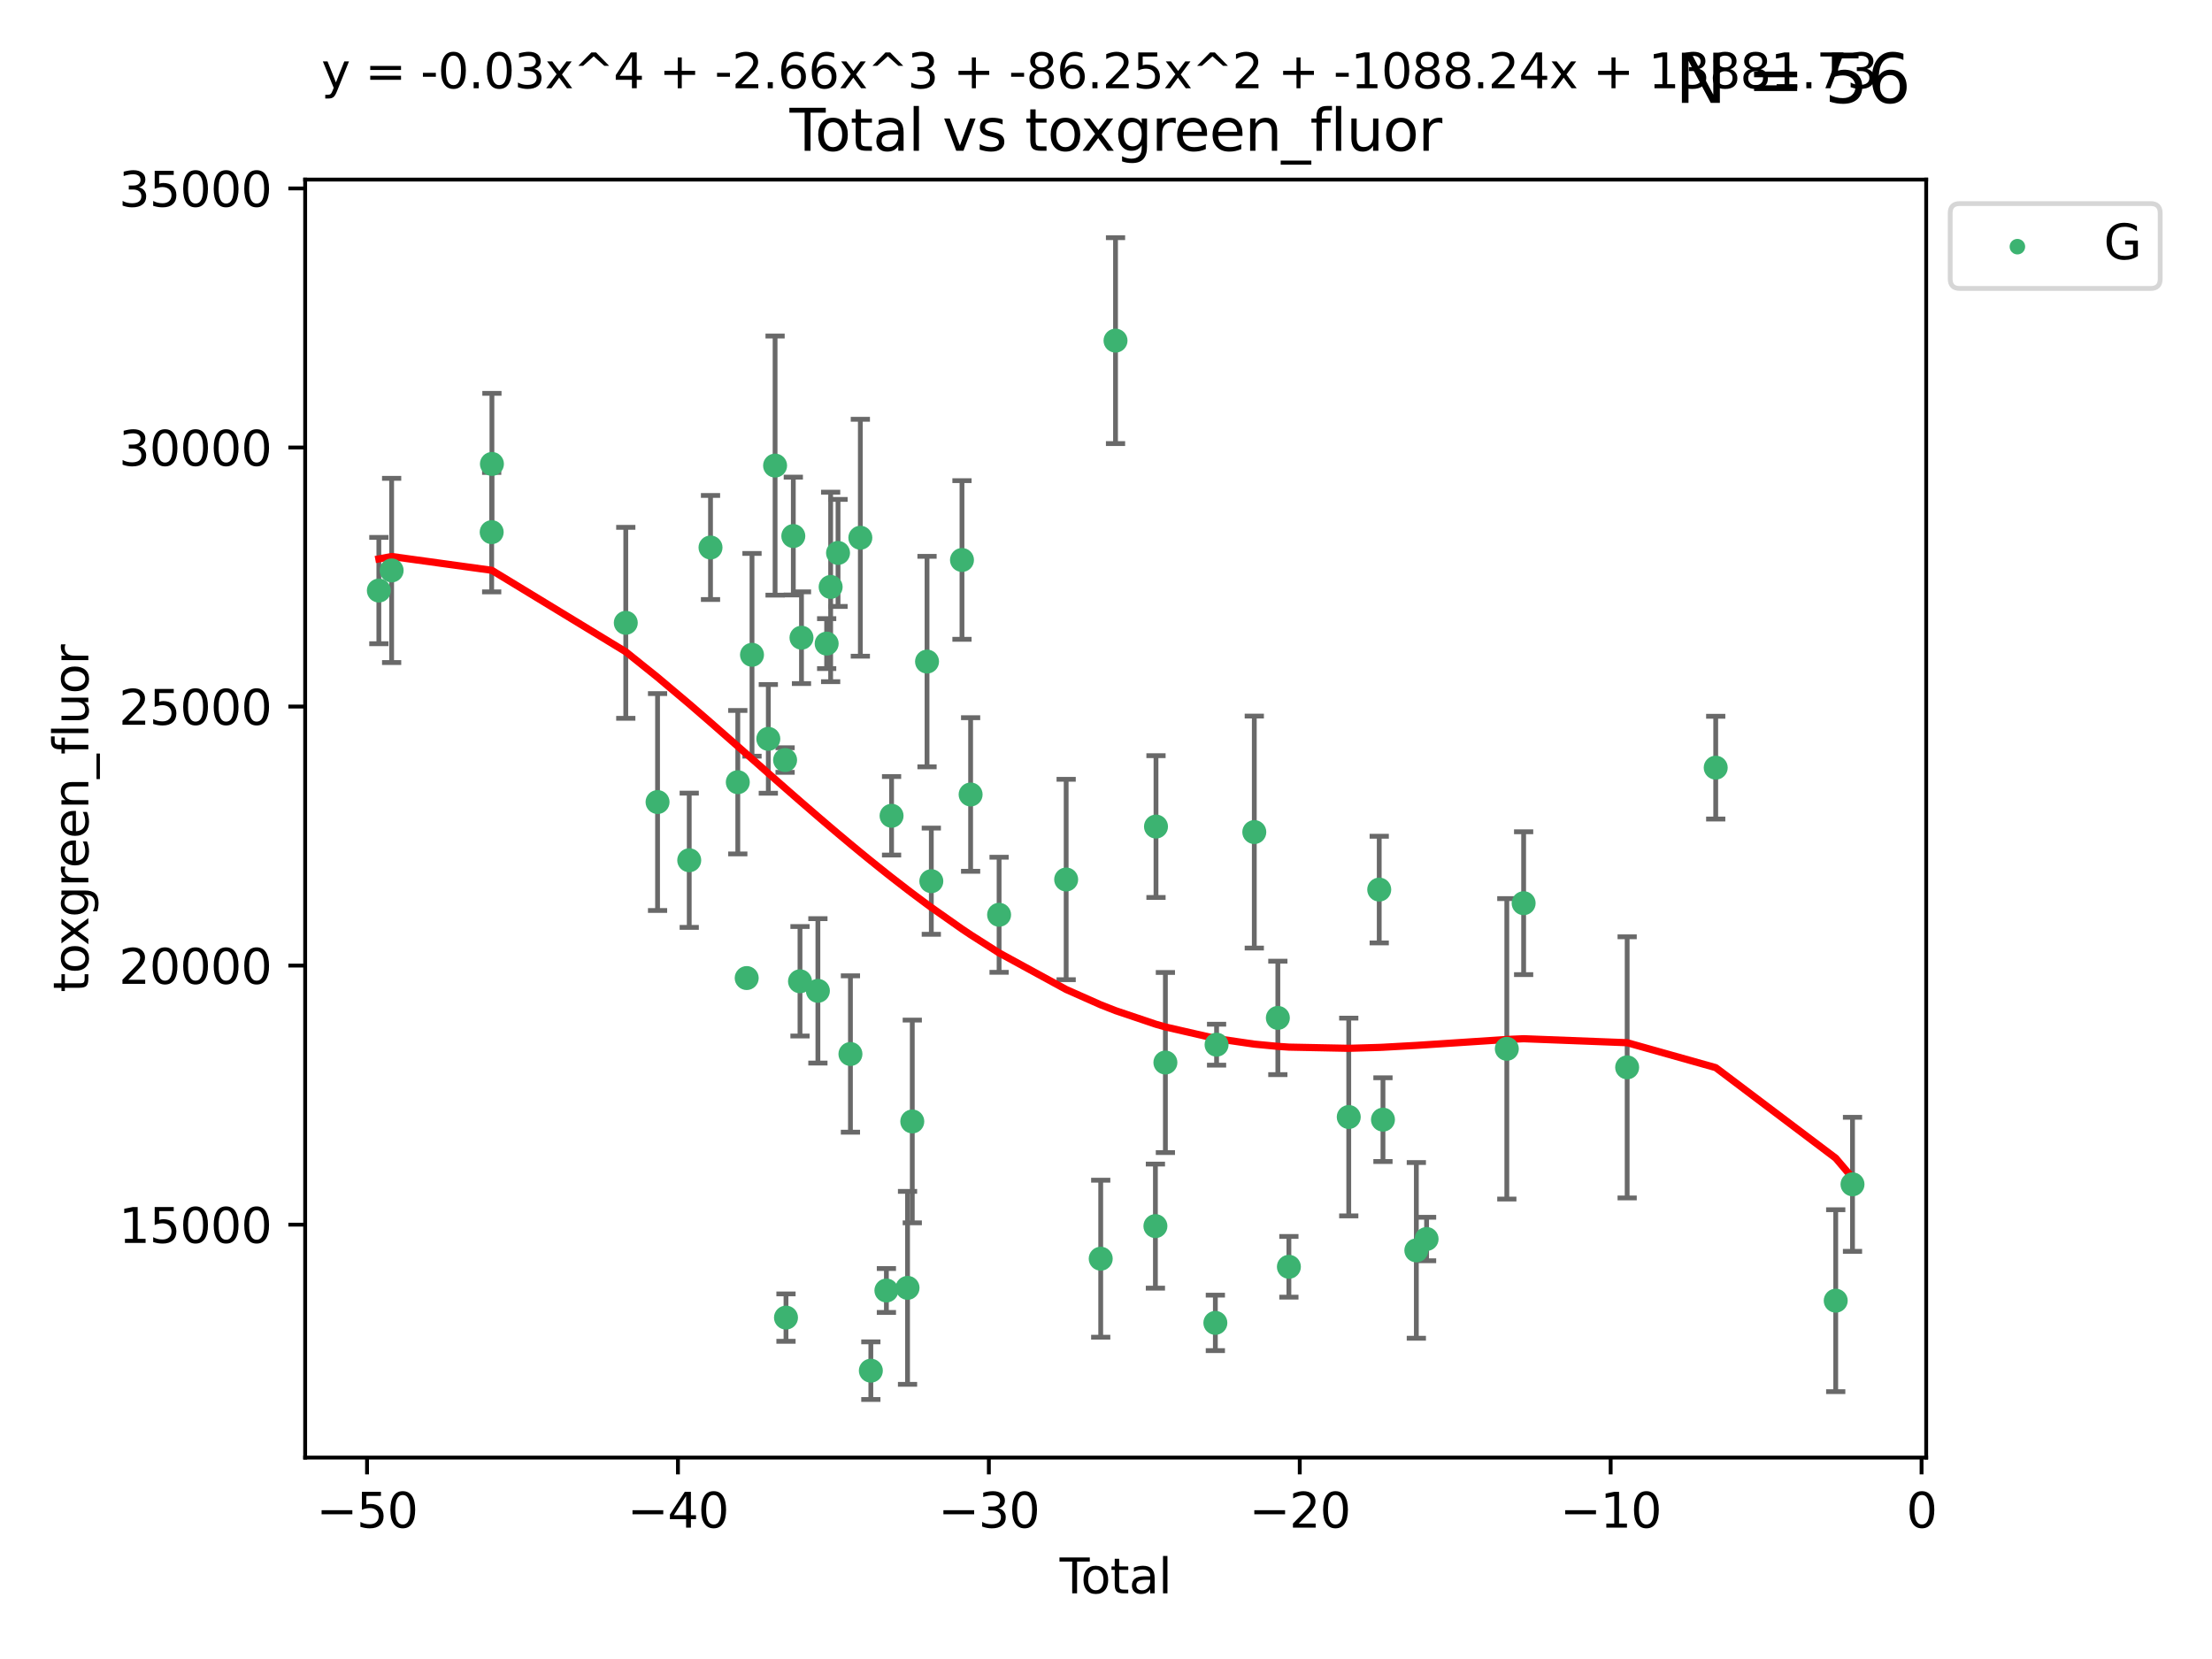 <?xml version="1.0" encoding="utf-8" standalone="no"?>
<!DOCTYPE svg PUBLIC "-//W3C//DTD SVG 1.1//EN"
  "http://www.w3.org/Graphics/SVG/1.1/DTD/svg11.dtd">
<svg xmlns:xlink="http://www.w3.org/1999/xlink" width="460.8pt" height="345.6pt" viewBox="0 0 460.8 345.6" xmlns="http://www.w3.org/2000/svg" version="1.1">
 <defs>
  <style type="text/css">*{stroke-linejoin: round; stroke-linecap: butt}</style>
 </defs>
 <g id="figure_1">
  <g id="patch_1">
   <path d="M 0 345.6 
L 460.8 345.6 
L 460.8 0 
L 0 0 
z
" style="fill: #ffffff"/>
  </g>
  <g id="axes_1">
   <g id="patch_2">
    <path d="M 63.571 303.64 
L 401.26 303.64 
L 401.26 37.411 
L 63.571 37.411 
z
" style="fill: #ffffff"/>
   </g>
   <g id="PathCollection_1">
    <defs>
     <path id="mf9f96df030" d="M 0 1.118 
C 0.297 1.118 0.581 1 0.791 0.791 
C 1 0.581 1.118 0.297 1.118 0 
C 1.118 -0.297 1 -0.581 0.791 -0.791 
C 0.581 -1 0.297 -1.118 0 -1.118 
C -0.297 -1.118 -0.581 -1 -0.791 -0.791 
C -1 -0.581 -1.118 -0.297 -1.118 0 
C -1.118 0.297 -1 0.581 -0.791 0.791 
C -0.581 1 -0.297 1.118 0 1.118 
z
" style="stroke: #3cb371"/>
    </defs>
    <g clip-path="url(#p4f606252d4)">
     <use xlink:href="#mf9f96df030" x="78.921" y="123.023" style="fill: #3cb371; stroke: #3cb371"/>
     <use xlink:href="#mf9f96df030" x="81.585" y="118.831" style="fill: #3cb371; stroke: #3cb371"/>
     <use xlink:href="#mf9f96df030" x="102.426" y="110.856" style="fill: #3cb371; stroke: #3cb371"/>
     <use xlink:href="#mf9f96df030" x="102.476" y="96.646" style="fill: #3cb371; stroke: #3cb371"/>
     <use xlink:href="#mf9f96df030" x="130.362" y="129.744" style="fill: #3cb371; stroke: #3cb371"/>
     <use xlink:href="#mf9f96df030" x="136.981" y="167.08" style="fill: #3cb371; stroke: #3cb371"/>
     <use xlink:href="#mf9f96df030" x="143.58" y="179.208" style="fill: #3cb371; stroke: #3cb371"/>
     <use xlink:href="#mf9f96df030" x="148.013" y="114.055" style="fill: #3cb371; stroke: #3cb371"/>
     <use xlink:href="#mf9f96df030" x="153.697" y="162.945" style="fill: #3cb371; stroke: #3cb371"/>
     <use xlink:href="#mf9f96df030" x="155.551" y="203.747" style="fill: #3cb371; stroke: #3cb371"/>
     <use xlink:href="#mf9f96df030" x="156.656" y="136.406" style="fill: #3cb371; stroke: #3cb371"/>
     <use xlink:href="#mf9f96df030" x="160.055" y="153.921" style="fill: #3cb371; stroke: #3cb371"/>
     <use xlink:href="#mf9f96df030" x="161.465" y="96.991" style="fill: #3cb371; stroke: #3cb371"/>
     <use xlink:href="#mf9f96df030" x="163.55" y="158.331" style="fill: #3cb371; stroke: #3cb371"/>
     <use xlink:href="#mf9f96df030" x="163.736" y="274.48" style="fill: #3cb371; stroke: #3cb371"/>
     <use xlink:href="#mf9f96df030" x="165.261" y="111.668" style="fill: #3cb371; stroke: #3cb371"/>
     <use xlink:href="#mf9f96df030" x="166.655" y="204.42" style="fill: #3cb371; stroke: #3cb371"/>
     <use xlink:href="#mf9f96df030" x="166.964" y="132.847" style="fill: #3cb371; stroke: #3cb371"/>
     <use xlink:href="#mf9f96df030" x="170.383" y="206.413" style="fill: #3cb371; stroke: #3cb371"/>
     <use xlink:href="#mf9f96df030" x="172.208" y="134.076" style="fill: #3cb371; stroke: #3cb371"/>
     <use xlink:href="#mf9f96df030" x="173.039" y="122.267" style="fill: #3cb371; stroke: #3cb371"/>
     <use xlink:href="#mf9f96df030" x="174.578" y="115.186" style="fill: #3cb371; stroke: #3cb371"/>
     <use xlink:href="#mf9f96df030" x="177.162" y="219.568" style="fill: #3cb371; stroke: #3cb371"/>
     <use xlink:href="#mf9f96df030" x="179.225" y="112.022" style="fill: #3cb371; stroke: #3cb371"/>
     <use xlink:href="#mf9f96df030" x="181.412" y="285.537" style="fill: #3cb371; stroke: #3cb371"/>
     <use xlink:href="#mf9f96df030" x="184.653" y="268.835" style="fill: #3cb371; stroke: #3cb371"/>
     <use xlink:href="#mf9f96df030" x="185.73" y="169.942" style="fill: #3cb371; stroke: #3cb371"/>
     <use xlink:href="#mf9f96df030" x="189.057" y="268.285" style="fill: #3cb371; stroke: #3cb371"/>
     <use xlink:href="#mf9f96df030" x="190.045" y="233.62" style="fill: #3cb371; stroke: #3cb371"/>
     <use xlink:href="#mf9f96df030" x="193.118" y="137.818" style="fill: #3cb371; stroke: #3cb371"/>
     <use xlink:href="#mf9f96df030" x="194.01" y="183.568" style="fill: #3cb371; stroke: #3cb371"/>
     <use xlink:href="#mf9f96df030" x="200.398" y="116.655" style="fill: #3cb371; stroke: #3cb371"/>
     <use xlink:href="#mf9f96df030" x="202.198" y="165.506" style="fill: #3cb371; stroke: #3cb371"/>
     <use xlink:href="#mf9f96df030" x="208.13" y="190.563" style="fill: #3cb371; stroke: #3cb371"/>
     <use xlink:href="#mf9f96df030" x="222.101" y="183.214" style="fill: #3cb371; stroke: #3cb371"/>
     <use xlink:href="#mf9f96df030" x="229.3" y="262.21" style="fill: #3cb371; stroke: #3cb371"/>
     <use xlink:href="#mf9f96df030" x="232.384" y="70.96" style="fill: #3cb371; stroke: #3cb371"/>
     <use xlink:href="#mf9f96df030" x="240.693" y="255.42" style="fill: #3cb371; stroke: #3cb371"/>
     <use xlink:href="#mf9f96df030" x="240.814" y="172.188" style="fill: #3cb371; stroke: #3cb371"/>
     <use xlink:href="#mf9f96df030" x="242.772" y="221.343" style="fill: #3cb371; stroke: #3cb371"/>
     <use xlink:href="#mf9f96df030" x="253.181" y="275.581" style="fill: #3cb371; stroke: #3cb371"/>
     <use xlink:href="#mf9f96df030" x="253.434" y="217.627" style="fill: #3cb371; stroke: #3cb371"/>
     <use xlink:href="#mf9f96df030" x="261.293" y="173.334" style="fill: #3cb371; stroke: #3cb371"/>
     <use xlink:href="#mf9f96df030" x="266.199" y="212.048" style="fill: #3cb371; stroke: #3cb371"/>
     <use xlink:href="#mf9f96df030" x="268.5" y="263.898" style="fill: #3cb371; stroke: #3cb371"/>
     <use xlink:href="#mf9f96df030" x="280.97" y="232.694" style="fill: #3cb371; stroke: #3cb371"/>
     <use xlink:href="#mf9f96df030" x="287.318" y="185.317" style="fill: #3cb371; stroke: #3cb371"/>
     <use xlink:href="#mf9f96df030" x="288.097" y="233.243" style="fill: #3cb371; stroke: #3cb371"/>
     <use xlink:href="#mf9f96df030" x="295.049" y="260.478" style="fill: #3cb371; stroke: #3cb371"/>
     <use xlink:href="#mf9f96df030" x="297.183" y="258.107" style="fill: #3cb371; stroke: #3cb371"/>
     <use xlink:href="#mf9f96df030" x="313.898" y="218.49" style="fill: #3cb371; stroke: #3cb371"/>
     <use xlink:href="#mf9f96df030" x="317.401" y="188.151" style="fill: #3cb371; stroke: #3cb371"/>
     <use xlink:href="#mf9f96df030" x="338.967" y="222.351" style="fill: #3cb371; stroke: #3cb371"/>
     <use xlink:href="#mf9f96df030" x="357.415" y="159.916" style="fill: #3cb371; stroke: #3cb371"/>
     <use xlink:href="#mf9f96df030" x="382.415" y="270.956" style="fill: #3cb371; stroke: #3cb371"/>
     <use xlink:href="#mf9f96df030" x="385.911" y="246.715" style="fill: #3cb371; stroke: #3cb371"/>
    </g>
   </g>
   <g id="matplotlib.axis_1">
    <g id="xtick_1">
     <g id="line2d_1">
      <defs>
       <path id="m62c36ea632" d="M 0 0 
L 0 3.5 
" style="stroke: #000000; stroke-width: 0.8"/>
      </defs>
      <g>
       <use xlink:href="#m62c36ea632" x="76.462" y="303.64" style="stroke: #000000; stroke-width: 0.8"/>
      </g>
     </g>
     <g id="text_1">
      <!-- −50 -->
      <g transform="translate(65.909 318.238)scale(0.1 -0.1)">
       <defs>
        <path id="DejaVuSans-2212" d="M 678 2272 
L 4684 2272 
L 4684 1741 
L 678 1741 
L 678 2272 
z
" transform="scale(0.016)"/>
        <path id="DejaVuSans-35" d="M 691 4666 
L 3169 4666 
L 3169 4134 
L 1269 4134 
L 1269 2991 
Q 1406 3038 1543 3061 
Q 1681 3084 1819 3084 
Q 2600 3084 3056 2656 
Q 3513 2228 3513 1497 
Q 3513 744 3044 326 
Q 2575 -91 1722 -91 
Q 1428 -91 1123 -41 
Q 819 9 494 109 
L 494 744 
Q 775 591 1075 516 
Q 1375 441 1709 441 
Q 2250 441 2565 725 
Q 2881 1009 2881 1497 
Q 2881 1984 2565 2268 
Q 2250 2553 1709 2553 
Q 1456 2553 1204 2497 
Q 953 2441 691 2322 
L 691 4666 
z
" transform="scale(0.016)"/>
        <path id="DejaVuSans-30" d="M 2034 4250 
Q 1547 4250 1301 3770 
Q 1056 3291 1056 2328 
Q 1056 1369 1301 889 
Q 1547 409 2034 409 
Q 2525 409 2770 889 
Q 3016 1369 3016 2328 
Q 3016 3291 2770 3770 
Q 2525 4250 2034 4250 
z
M 2034 4750 
Q 2819 4750 3233 4129 
Q 3647 3509 3647 2328 
Q 3647 1150 3233 529 
Q 2819 -91 2034 -91 
Q 1250 -91 836 529 
Q 422 1150 422 2328 
Q 422 3509 836 4129 
Q 1250 4750 2034 4750 
z
" transform="scale(0.016)"/>
       </defs>
       <use xlink:href="#DejaVuSans-2212"/>
       <use xlink:href="#DejaVuSans-35" x="83.789"/>
       <use xlink:href="#DejaVuSans-30" x="147.412"/>
      </g>
     </g>
    </g>
    <g id="xtick_2">
     <g id="line2d_2">
      <g>
       <use xlink:href="#m62c36ea632" x="141.229" y="303.64" style="stroke: #000000; stroke-width: 0.8"/>
      </g>
     </g>
     <g id="text_2">
      <!-- −40 -->
      <g transform="translate(130.676 318.238)scale(0.1 -0.1)">
       <defs>
        <path id="DejaVuSans-34" d="M 2419 4116 
L 825 1625 
L 2419 1625 
L 2419 4116 
z
M 2253 4666 
L 3047 4666 
L 3047 1625 
L 3713 1625 
L 3713 1100 
L 3047 1100 
L 3047 0 
L 2419 0 
L 2419 1100 
L 313 1100 
L 313 1709 
L 2253 4666 
z
" transform="scale(0.016)"/>
       </defs>
       <use xlink:href="#DejaVuSans-2212"/>
       <use xlink:href="#DejaVuSans-34" x="83.789"/>
       <use xlink:href="#DejaVuSans-30" x="147.412"/>
      </g>
     </g>
    </g>
    <g id="xtick_3">
     <g id="line2d_3">
      <g>
       <use xlink:href="#m62c36ea632" x="205.996" y="303.64" style="stroke: #000000; stroke-width: 0.8"/>
      </g>
     </g>
     <g id="text_3">
      <!-- −30 -->
      <g transform="translate(195.444 318.238)scale(0.1 -0.1)">
       <defs>
        <path id="DejaVuSans-33" d="M 2597 2516 
Q 3050 2419 3304 2112 
Q 3559 1806 3559 1356 
Q 3559 666 3084 287 
Q 2609 -91 1734 -91 
Q 1441 -91 1130 -33 
Q 819 25 488 141 
L 488 750 
Q 750 597 1062 519 
Q 1375 441 1716 441 
Q 2309 441 2620 675 
Q 2931 909 2931 1356 
Q 2931 1769 2642 2001 
Q 2353 2234 1838 2234 
L 1294 2234 
L 1294 2753 
L 1863 2753 
Q 2328 2753 2575 2939 
Q 2822 3125 2822 3475 
Q 2822 3834 2567 4026 
Q 2313 4219 1838 4219 
Q 1578 4219 1281 4162 
Q 984 4106 628 3988 
L 628 4550 
Q 988 4650 1302 4700 
Q 1616 4750 1894 4750 
Q 2613 4750 3031 4423 
Q 3450 4097 3450 3541 
Q 3450 3153 3228 2886 
Q 3006 2619 2597 2516 
z
" transform="scale(0.016)"/>
       </defs>
       <use xlink:href="#DejaVuSans-2212"/>
       <use xlink:href="#DejaVuSans-33" x="83.789"/>
       <use xlink:href="#DejaVuSans-30" x="147.412"/>
      </g>
     </g>
    </g>
    <g id="xtick_4">
     <g id="line2d_4">
      <g>
       <use xlink:href="#m62c36ea632" x="270.763" y="303.64" style="stroke: #000000; stroke-width: 0.8"/>
      </g>
     </g>
     <g id="text_4">
      <!-- −20 -->
      <g transform="translate(260.211 318.238)scale(0.1 -0.1)">
       <defs>
        <path id="DejaVuSans-32" d="M 1228 531 
L 3431 531 
L 3431 0 
L 469 0 
L 469 531 
Q 828 903 1448 1529 
Q 2069 2156 2228 2338 
Q 2531 2678 2651 2914 
Q 2772 3150 2772 3378 
Q 2772 3750 2511 3984 
Q 2250 4219 1831 4219 
Q 1534 4219 1204 4116 
Q 875 4013 500 3803 
L 500 4441 
Q 881 4594 1212 4672 
Q 1544 4750 1819 4750 
Q 2544 4750 2975 4387 
Q 3406 4025 3406 3419 
Q 3406 3131 3298 2873 
Q 3191 2616 2906 2266 
Q 2828 2175 2409 1742 
Q 1991 1309 1228 531 
z
" transform="scale(0.016)"/>
       </defs>
       <use xlink:href="#DejaVuSans-2212"/>
       <use xlink:href="#DejaVuSans-32" x="83.789"/>
       <use xlink:href="#DejaVuSans-30" x="147.412"/>
      </g>
     </g>
    </g>
    <g id="xtick_5">
     <g id="line2d_5">
      <g>
       <use xlink:href="#m62c36ea632" x="335.531" y="303.64" style="stroke: #000000; stroke-width: 0.8"/>
      </g>
     </g>
     <g id="text_5">
      <!-- −10 -->
      <g transform="translate(324.978 318.238)scale(0.1 -0.1)">
       <defs>
        <path id="DejaVuSans-31" d="M 794 531 
L 1825 531 
L 1825 4091 
L 703 3866 
L 703 4441 
L 1819 4666 
L 2450 4666 
L 2450 531 
L 3481 531 
L 3481 0 
L 794 0 
L 794 531 
z
" transform="scale(0.016)"/>
       </defs>
       <use xlink:href="#DejaVuSans-2212"/>
       <use xlink:href="#DejaVuSans-31" x="83.789"/>
       <use xlink:href="#DejaVuSans-30" x="147.412"/>
      </g>
     </g>
    </g>
    <g id="xtick_6">
     <g id="line2d_6">
      <g>
       <use xlink:href="#m62c36ea632" x="400.298" y="303.64" style="stroke: #000000; stroke-width: 0.8"/>
      </g>
     </g>
     <g id="text_6">
      <!-- 0 -->
      <g transform="translate(397.117 318.238)scale(0.1 -0.1)">
       <use xlink:href="#DejaVuSans-30"/>
      </g>
     </g>
    </g>
    <g id="text_7">
     <!-- Total -->
     <g transform="translate(220.739 331.917)scale(0.1 -0.1)">
      <defs>
       <path id="DejaVuSans-54" d="M -19 4666 
L 3928 4666 
L 3928 4134 
L 2272 4134 
L 2272 0 
L 1638 0 
L 1638 4134 
L -19 4134 
L -19 4666 
z
" transform="scale(0.016)"/>
       <path id="DejaVuSans-6f" d="M 1959 3097 
Q 1497 3097 1228 2736 
Q 959 2375 959 1747 
Q 959 1119 1226 758 
Q 1494 397 1959 397 
Q 2419 397 2687 759 
Q 2956 1122 2956 1747 
Q 2956 2369 2687 2733 
Q 2419 3097 1959 3097 
z
M 1959 3584 
Q 2709 3584 3137 3096 
Q 3566 2609 3566 1747 
Q 3566 888 3137 398 
Q 2709 -91 1959 -91 
Q 1206 -91 779 398 
Q 353 888 353 1747 
Q 353 2609 779 3096 
Q 1206 3584 1959 3584 
z
" transform="scale(0.016)"/>
       <path id="DejaVuSans-74" d="M 1172 4494 
L 1172 3500 
L 2356 3500 
L 2356 3053 
L 1172 3053 
L 1172 1153 
Q 1172 725 1289 603 
Q 1406 481 1766 481 
L 2356 481 
L 2356 0 
L 1766 0 
Q 1100 0 847 248 
Q 594 497 594 1153 
L 594 3053 
L 172 3053 
L 172 3500 
L 594 3500 
L 594 4494 
L 1172 4494 
z
" transform="scale(0.016)"/>
       <path id="DejaVuSans-61" d="M 2194 1759 
Q 1497 1759 1228 1600 
Q 959 1441 959 1056 
Q 959 750 1161 570 
Q 1363 391 1709 391 
Q 2188 391 2477 730 
Q 2766 1069 2766 1631 
L 2766 1759 
L 2194 1759 
z
M 3341 1997 
L 3341 0 
L 2766 0 
L 2766 531 
Q 2569 213 2275 61 
Q 1981 -91 1556 -91 
Q 1019 -91 701 211 
Q 384 513 384 1019 
Q 384 1609 779 1909 
Q 1175 2209 1959 2209 
L 2766 2209 
L 2766 2266 
Q 2766 2663 2505 2880 
Q 2244 3097 1772 3097 
Q 1472 3097 1187 3025 
Q 903 2953 641 2809 
L 641 3341 
Q 956 3463 1253 3523 
Q 1550 3584 1831 3584 
Q 2591 3584 2966 3190 
Q 3341 2797 3341 1997 
z
" transform="scale(0.016)"/>
       <path id="DejaVuSans-6c" d="M 603 4863 
L 1178 4863 
L 1178 0 
L 603 0 
L 603 4863 
z
" transform="scale(0.016)"/>
      </defs>
      <use xlink:href="#DejaVuSans-54"/>
      <use xlink:href="#DejaVuSans-6f" x="44.084"/>
      <use xlink:href="#DejaVuSans-74" x="105.266"/>
      <use xlink:href="#DejaVuSans-61" x="144.475"/>
      <use xlink:href="#DejaVuSans-6c" x="205.754"/>
     </g>
    </g>
   </g>
   <g id="matplotlib.axis_2">
    <g id="ytick_1">
     <g id="line2d_7">
      <defs>
       <path id="m8c1ad461fb" d="M 0 0 
L -3.5 0 
" style="stroke: #000000; stroke-width: 0.8"/>
      </defs>
      <g>
       <use xlink:href="#m8c1ad461fb" x="63.571" y="255.117" style="stroke: #000000; stroke-width: 0.8"/>
      </g>
     </g>
     <g id="text_8">
      <!-- 15000 -->
      <g transform="translate(24.759 258.916)scale(0.1 -0.1)">
       <use xlink:href="#DejaVuSans-31"/>
       <use xlink:href="#DejaVuSans-35" x="63.623"/>
       <use xlink:href="#DejaVuSans-30" x="127.246"/>
       <use xlink:href="#DejaVuSans-30" x="190.869"/>
       <use xlink:href="#DejaVuSans-30" x="254.492"/>
      </g>
     </g>
    </g>
    <g id="ytick_2">
     <g id="line2d_8">
      <g>
       <use xlink:href="#m8c1ad461fb" x="63.571" y="201.151" style="stroke: #000000; stroke-width: 0.8"/>
      </g>
     </g>
     <g id="text_9">
      <!-- 20000 -->
      <g transform="translate(24.759 204.95)scale(0.1 -0.1)">
       <use xlink:href="#DejaVuSans-32"/>
       <use xlink:href="#DejaVuSans-30" x="63.623"/>
       <use xlink:href="#DejaVuSans-30" x="127.246"/>
       <use xlink:href="#DejaVuSans-30" x="190.869"/>
       <use xlink:href="#DejaVuSans-30" x="254.492"/>
      </g>
     </g>
    </g>
    <g id="ytick_3">
     <g id="line2d_9">
      <g>
       <use xlink:href="#m8c1ad461fb" x="63.571" y="147.185" style="stroke: #000000; stroke-width: 0.8"/>
      </g>
     </g>
     <g id="text_10">
      <!-- 25000 -->
      <g transform="translate(24.759 150.984)scale(0.1 -0.1)">
       <use xlink:href="#DejaVuSans-32"/>
       <use xlink:href="#DejaVuSans-35" x="63.623"/>
       <use xlink:href="#DejaVuSans-30" x="127.246"/>
       <use xlink:href="#DejaVuSans-30" x="190.869"/>
       <use xlink:href="#DejaVuSans-30" x="254.492"/>
      </g>
     </g>
    </g>
    <g id="ytick_4">
     <g id="line2d_10">
      <g>
       <use xlink:href="#m8c1ad461fb" x="63.571" y="93.219" style="stroke: #000000; stroke-width: 0.8"/>
      </g>
     </g>
     <g id="text_11">
      <!-- 30000 -->
      <g transform="translate(24.759 97.018)scale(0.1 -0.1)">
       <use xlink:href="#DejaVuSans-33"/>
       <use xlink:href="#DejaVuSans-30" x="63.623"/>
       <use xlink:href="#DejaVuSans-30" x="127.246"/>
       <use xlink:href="#DejaVuSans-30" x="190.869"/>
       <use xlink:href="#DejaVuSans-30" x="254.492"/>
      </g>
     </g>
    </g>
    <g id="ytick_5">
     <g id="line2d_11">
      <g>
       <use xlink:href="#m8c1ad461fb" x="63.571" y="39.253" style="stroke: #000000; stroke-width: 0.8"/>
      </g>
     </g>
     <g id="text_12">
      <!-- 35000 -->
      <g transform="translate(24.759 43.052)scale(0.1 -0.1)">
       <use xlink:href="#DejaVuSans-33"/>
       <use xlink:href="#DejaVuSans-35" x="63.623"/>
       <use xlink:href="#DejaVuSans-30" x="127.246"/>
       <use xlink:href="#DejaVuSans-30" x="190.869"/>
       <use xlink:href="#DejaVuSans-30" x="254.492"/>
      </g>
     </g>
    </g>
    <g id="text_13">
     <!-- toxgreen_fluor -->
     <g transform="translate(18.401 206.72)rotate(-90)scale(0.1 -0.1)">
      <defs>
       <path id="DejaVuSans-78" d="M 3513 3500 
L 2247 1797 
L 3578 0 
L 2900 0 
L 1881 1375 
L 863 0 
L 184 0 
L 1544 1831 
L 300 3500 
L 978 3500 
L 1906 2253 
L 2834 3500 
L 3513 3500 
z
" transform="scale(0.016)"/>
       <path id="DejaVuSans-67" d="M 2906 1791 
Q 2906 2416 2648 2759 
Q 2391 3103 1925 3103 
Q 1463 3103 1205 2759 
Q 947 2416 947 1791 
Q 947 1169 1205 825 
Q 1463 481 1925 481 
Q 2391 481 2648 825 
Q 2906 1169 2906 1791 
z
M 3481 434 
Q 3481 -459 3084 -895 
Q 2688 -1331 1869 -1331 
Q 1566 -1331 1297 -1286 
Q 1028 -1241 775 -1147 
L 775 -588 
Q 1028 -725 1275 -790 
Q 1522 -856 1778 -856 
Q 2344 -856 2625 -561 
Q 2906 -266 2906 331 
L 2906 616 
Q 2728 306 2450 153 
Q 2172 0 1784 0 
Q 1141 0 747 490 
Q 353 981 353 1791 
Q 353 2603 747 3093 
Q 1141 3584 1784 3584 
Q 2172 3584 2450 3431 
Q 2728 3278 2906 2969 
L 2906 3500 
L 3481 3500 
L 3481 434 
z
" transform="scale(0.016)"/>
       <path id="DejaVuSans-72" d="M 2631 2963 
Q 2534 3019 2420 3045 
Q 2306 3072 2169 3072 
Q 1681 3072 1420 2755 
Q 1159 2438 1159 1844 
L 1159 0 
L 581 0 
L 581 3500 
L 1159 3500 
L 1159 2956 
Q 1341 3275 1631 3429 
Q 1922 3584 2338 3584 
Q 2397 3584 2469 3576 
Q 2541 3569 2628 3553 
L 2631 2963 
z
" transform="scale(0.016)"/>
       <path id="DejaVuSans-65" d="M 3597 1894 
L 3597 1613 
L 953 1613 
Q 991 1019 1311 708 
Q 1631 397 2203 397 
Q 2534 397 2845 478 
Q 3156 559 3463 722 
L 3463 178 
Q 3153 47 2828 -22 
Q 2503 -91 2169 -91 
Q 1331 -91 842 396 
Q 353 884 353 1716 
Q 353 2575 817 3079 
Q 1281 3584 2069 3584 
Q 2775 3584 3186 3129 
Q 3597 2675 3597 1894 
z
M 3022 2063 
Q 3016 2534 2758 2815 
Q 2500 3097 2075 3097 
Q 1594 3097 1305 2825 
Q 1016 2553 972 2059 
L 3022 2063 
z
" transform="scale(0.016)"/>
       <path id="DejaVuSans-6e" d="M 3513 2113 
L 3513 0 
L 2938 0 
L 2938 2094 
Q 2938 2591 2744 2837 
Q 2550 3084 2163 3084 
Q 1697 3084 1428 2787 
Q 1159 2491 1159 1978 
L 1159 0 
L 581 0 
L 581 3500 
L 1159 3500 
L 1159 2956 
Q 1366 3272 1645 3428 
Q 1925 3584 2291 3584 
Q 2894 3584 3203 3211 
Q 3513 2838 3513 2113 
z
" transform="scale(0.016)"/>
       <path id="DejaVuSans-5f" d="M 3263 -1063 
L 3263 -1509 
L -63 -1509 
L -63 -1063 
L 3263 -1063 
z
" transform="scale(0.016)"/>
       <path id="DejaVuSans-66" d="M 2375 4863 
L 2375 4384 
L 1825 4384 
Q 1516 4384 1395 4259 
Q 1275 4134 1275 3809 
L 1275 3500 
L 2222 3500 
L 2222 3053 
L 1275 3053 
L 1275 0 
L 697 0 
L 697 3053 
L 147 3053 
L 147 3500 
L 697 3500 
L 697 3744 
Q 697 4328 969 4595 
Q 1241 4863 1831 4863 
L 2375 4863 
z
" transform="scale(0.016)"/>
       <path id="DejaVuSans-75" d="M 544 1381 
L 544 3500 
L 1119 3500 
L 1119 1403 
Q 1119 906 1312 657 
Q 1506 409 1894 409 
Q 2359 409 2629 706 
Q 2900 1003 2900 1516 
L 2900 3500 
L 3475 3500 
L 3475 0 
L 2900 0 
L 2900 538 
Q 2691 219 2414 64 
Q 2138 -91 1772 -91 
Q 1169 -91 856 284 
Q 544 659 544 1381 
z
M 1991 3584 
L 1991 3584 
z
" transform="scale(0.016)"/>
      </defs>
      <use xlink:href="#DejaVuSans-74"/>
      <use xlink:href="#DejaVuSans-6f" x="39.209"/>
      <use xlink:href="#DejaVuSans-78" x="97.266"/>
      <use xlink:href="#DejaVuSans-67" x="156.445"/>
      <use xlink:href="#DejaVuSans-72" x="219.922"/>
      <use xlink:href="#DejaVuSans-65" x="258.785"/>
      <use xlink:href="#DejaVuSans-65" x="320.309"/>
      <use xlink:href="#DejaVuSans-6e" x="381.832"/>
      <use xlink:href="#DejaVuSans-5f" x="445.211"/>
      <use xlink:href="#DejaVuSans-66" x="495.211"/>
      <use xlink:href="#DejaVuSans-6c" x="530.416"/>
      <use xlink:href="#DejaVuSans-75" x="558.199"/>
      <use xlink:href="#DejaVuSans-6f" x="621.578"/>
      <use xlink:href="#DejaVuSans-72" x="682.76"/>
     </g>
    </g>
   </g>
   <g id="LineCollection_1">
    <path d="M 78.921 134.098 
L 78.921 111.948 
" clip-path="url(#p4f606252d4)" style="fill: none; stroke: #696969"/>
    <path d="M 81.585 138.019 
L 81.585 99.644 
" clip-path="url(#p4f606252d4)" style="fill: none; stroke: #696969"/>
    <path d="M 102.426 123.297 
L 102.426 98.415 
" clip-path="url(#p4f606252d4)" style="fill: none; stroke: #696969"/>
    <path d="M 102.476 111.351 
L 102.476 81.941 
" clip-path="url(#p4f606252d4)" style="fill: none; stroke: #696969"/>
    <path d="M 130.362 149.635 
L 130.362 109.853 
" clip-path="url(#p4f606252d4)" style="fill: none; stroke: #696969"/>
    <path d="M 136.981 189.668 
L 136.981 144.491 
" clip-path="url(#p4f606252d4)" style="fill: none; stroke: #696969"/>
    <path d="M 143.58 193.193 
L 143.58 165.224 
" clip-path="url(#p4f606252d4)" style="fill: none; stroke: #696969"/>
    <path d="M 148.013 124.893 
L 148.013 103.217 
" clip-path="url(#p4f606252d4)" style="fill: none; stroke: #696969"/>
    <path d="M 153.697 177.887 
L 153.697 148.003 
" clip-path="url(#p4f606252d4)" style="fill: none; stroke: #696969"/>
    <path d="M 155.551 204.554 
L 155.551 202.939 
" clip-path="url(#p4f606252d4)" style="fill: none; stroke: #696969"/>
    <path d="M 156.656 157.524 
L 156.656 115.289 
" clip-path="url(#p4f606252d4)" style="fill: none; stroke: #696969"/>
    <path d="M 160.055 165.243 
L 160.055 142.598 
" clip-path="url(#p4f606252d4)" style="fill: none; stroke: #696969"/>
    <path d="M 161.465 123.977 
L 161.465 70.004 
" clip-path="url(#p4f606252d4)" style="fill: none; stroke: #696969"/>
    <path d="M 163.55 160.896 
L 163.55 155.765 
" clip-path="url(#p4f606252d4)" style="fill: none; stroke: #696969"/>
    <path d="M 163.736 279.416 
L 163.736 269.544 
" clip-path="url(#p4f606252d4)" style="fill: none; stroke: #696969"/>
    <path d="M 165.261 123.941 
L 165.261 99.396 
" clip-path="url(#p4f606252d4)" style="fill: none; stroke: #696969"/>
    <path d="M 166.655 215.823 
L 166.655 193.017 
" clip-path="url(#p4f606252d4)" style="fill: none; stroke: #696969"/>
    <path d="M 166.964 142.401 
L 166.964 123.293 
" clip-path="url(#p4f606252d4)" style="fill: none; stroke: #696969"/>
    <path d="M 170.383 221.455 
L 170.383 191.372 
" clip-path="url(#p4f606252d4)" style="fill: none; stroke: #696969"/>
    <path d="M 172.208 139.275 
L 172.208 128.877 
" clip-path="url(#p4f606252d4)" style="fill: none; stroke: #696969"/>
    <path d="M 173.039 142.005 
L 173.039 102.53 
" clip-path="url(#p4f606252d4)" style="fill: none; stroke: #696969"/>
    <path d="M 174.578 126.333 
L 174.578 104.039 
" clip-path="url(#p4f606252d4)" style="fill: none; stroke: #696969"/>
    <path d="M 177.162 235.855 
L 177.162 203.281 
" clip-path="url(#p4f606252d4)" style="fill: none; stroke: #696969"/>
    <path d="M 179.225 136.701 
L 179.225 87.342 
" clip-path="url(#p4f606252d4)" style="fill: none; stroke: #696969"/>
    <path d="M 181.412 291.539 
L 181.412 279.535 
" clip-path="url(#p4f606252d4)" style="fill: none; stroke: #696969"/>
    <path d="M 184.653 273.409 
L 184.653 264.261 
" clip-path="url(#p4f606252d4)" style="fill: none; stroke: #696969"/>
    <path d="M 185.73 178.121 
L 185.73 161.763 
" clip-path="url(#p4f606252d4)" style="fill: none; stroke: #696969"/>
    <path d="M 189.057 288.381 
L 189.057 248.189 
" clip-path="url(#p4f606252d4)" style="fill: none; stroke: #696969"/>
    <path d="M 190.045 254.733 
L 190.045 212.506 
" clip-path="url(#p4f606252d4)" style="fill: none; stroke: #696969"/>
    <path d="M 193.118 159.743 
L 193.118 115.893 
" clip-path="url(#p4f606252d4)" style="fill: none; stroke: #696969"/>
    <path d="M 194.01 194.629 
L 194.01 172.507 
" clip-path="url(#p4f606252d4)" style="fill: none; stroke: #696969"/>
    <path d="M 200.398 133.179 
L 200.398 100.131 
" clip-path="url(#p4f606252d4)" style="fill: none; stroke: #696969"/>
    <path d="M 202.198 181.504 
L 202.198 149.508 
" clip-path="url(#p4f606252d4)" style="fill: none; stroke: #696969"/>
    <path d="M 208.13 202.552 
L 208.13 178.574 
" clip-path="url(#p4f606252d4)" style="fill: none; stroke: #696969"/>
    <path d="M 222.101 204.084 
L 222.101 162.343 
" clip-path="url(#p4f606252d4)" style="fill: none; stroke: #696969"/>
    <path d="M 229.3 278.561 
L 229.3 245.858 
" clip-path="url(#p4f606252d4)" style="fill: none; stroke: #696969"/>
    <path d="M 232.384 92.408 
L 232.384 49.513 
" clip-path="url(#p4f606252d4)" style="fill: none; stroke: #696969"/>
    <path d="M 240.693 268.344 
L 240.693 242.496 
" clip-path="url(#p4f606252d4)" style="fill: none; stroke: #696969"/>
    <path d="M 240.814 186.954 
L 240.814 157.422 
" clip-path="url(#p4f606252d4)" style="fill: none; stroke: #696969"/>
    <path d="M 242.772 240.101 
L 242.772 202.585 
" clip-path="url(#p4f606252d4)" style="fill: none; stroke: #696969"/>
    <path d="M 253.181 281.358 
L 253.181 269.803 
" clip-path="url(#p4f606252d4)" style="fill: none; stroke: #696969"/>
    <path d="M 253.434 221.893 
L 253.434 213.36 
" clip-path="url(#p4f606252d4)" style="fill: none; stroke: #696969"/>
    <path d="M 261.293 197.495 
L 261.293 149.174 
" clip-path="url(#p4f606252d4)" style="fill: none; stroke: #696969"/>
    <path d="M 266.199 223.862 
L 266.199 200.234 
" clip-path="url(#p4f606252d4)" style="fill: none; stroke: #696969"/>
    <path d="M 268.5 270.221 
L 268.5 257.576 
" clip-path="url(#p4f606252d4)" style="fill: none; stroke: #696969"/>
    <path d="M 280.97 253.293 
L 280.97 212.095 
" clip-path="url(#p4f606252d4)" style="fill: none; stroke: #696969"/>
    <path d="M 287.318 196.426 
L 287.318 174.207 
" clip-path="url(#p4f606252d4)" style="fill: none; stroke: #696969"/>
    <path d="M 288.097 241.965 
L 288.097 224.522 
" clip-path="url(#p4f606252d4)" style="fill: none; stroke: #696969"/>
    <path d="M 295.049 278.777 
L 295.049 242.178 
" clip-path="url(#p4f606252d4)" style="fill: none; stroke: #696969"/>
    <path d="M 297.183 262.636 
L 297.183 253.579 
" clip-path="url(#p4f606252d4)" style="fill: none; stroke: #696969"/>
    <path d="M 313.898 249.783 
L 313.898 187.196 
" clip-path="url(#p4f606252d4)" style="fill: none; stroke: #696969"/>
    <path d="M 317.401 203.028 
L 317.401 173.274 
" clip-path="url(#p4f606252d4)" style="fill: none; stroke: #696969"/>
    <path d="M 338.967 249.553 
L 338.967 195.149 
" clip-path="url(#p4f606252d4)" style="fill: none; stroke: #696969"/>
    <path d="M 357.415 170.619 
L 357.415 149.213 
" clip-path="url(#p4f606252d4)" style="fill: none; stroke: #696969"/>
    <path d="M 382.415 289.909 
L 382.415 252.004 
" clip-path="url(#p4f606252d4)" style="fill: none; stroke: #696969"/>
    <path d="M 385.911 260.677 
L 385.911 232.752 
" clip-path="url(#p4f606252d4)" style="fill: none; stroke: #696969"/>
   </g>
   <g id="line2d_12">
    <defs>
     <path id="m9297426fba" d="M 2 0 
L -2 -0 
" style="stroke: #696969"/>
    </defs>
    <g clip-path="url(#p4f606252d4)">
     <use xlink:href="#m9297426fba" x="78.921" y="134.098" style="fill: #696969; stroke: #696969"/>
     <use xlink:href="#m9297426fba" x="81.585" y="138.019" style="fill: #696969; stroke: #696969"/>
     <use xlink:href="#m9297426fba" x="102.426" y="123.297" style="fill: #696969; stroke: #696969"/>
     <use xlink:href="#m9297426fba" x="102.476" y="111.351" style="fill: #696969; stroke: #696969"/>
     <use xlink:href="#m9297426fba" x="130.362" y="149.635" style="fill: #696969; stroke: #696969"/>
     <use xlink:href="#m9297426fba" x="136.981" y="189.668" style="fill: #696969; stroke: #696969"/>
     <use xlink:href="#m9297426fba" x="143.58" y="193.193" style="fill: #696969; stroke: #696969"/>
     <use xlink:href="#m9297426fba" x="148.013" y="124.893" style="fill: #696969; stroke: #696969"/>
     <use xlink:href="#m9297426fba" x="153.697" y="177.887" style="fill: #696969; stroke: #696969"/>
     <use xlink:href="#m9297426fba" x="155.551" y="204.554" style="fill: #696969; stroke: #696969"/>
     <use xlink:href="#m9297426fba" x="156.656" y="157.524" style="fill: #696969; stroke: #696969"/>
     <use xlink:href="#m9297426fba" x="160.055" y="165.243" style="fill: #696969; stroke: #696969"/>
     <use xlink:href="#m9297426fba" x="161.465" y="123.977" style="fill: #696969; stroke: #696969"/>
     <use xlink:href="#m9297426fba" x="163.55" y="160.896" style="fill: #696969; stroke: #696969"/>
     <use xlink:href="#m9297426fba" x="163.736" y="279.416" style="fill: #696969; stroke: #696969"/>
     <use xlink:href="#m9297426fba" x="165.261" y="123.941" style="fill: #696969; stroke: #696969"/>
     <use xlink:href="#m9297426fba" x="166.655" y="215.823" style="fill: #696969; stroke: #696969"/>
     <use xlink:href="#m9297426fba" x="166.964" y="142.401" style="fill: #696969; stroke: #696969"/>
     <use xlink:href="#m9297426fba" x="170.383" y="221.455" style="fill: #696969; stroke: #696969"/>
     <use xlink:href="#m9297426fba" x="172.208" y="139.275" style="fill: #696969; stroke: #696969"/>
     <use xlink:href="#m9297426fba" x="173.039" y="142.005" style="fill: #696969; stroke: #696969"/>
     <use xlink:href="#m9297426fba" x="174.578" y="126.333" style="fill: #696969; stroke: #696969"/>
     <use xlink:href="#m9297426fba" x="177.162" y="235.855" style="fill: #696969; stroke: #696969"/>
     <use xlink:href="#m9297426fba" x="179.225" y="136.701" style="fill: #696969; stroke: #696969"/>
     <use xlink:href="#m9297426fba" x="181.412" y="291.539" style="fill: #696969; stroke: #696969"/>
     <use xlink:href="#m9297426fba" x="184.653" y="273.409" style="fill: #696969; stroke: #696969"/>
     <use xlink:href="#m9297426fba" x="185.73" y="178.121" style="fill: #696969; stroke: #696969"/>
     <use xlink:href="#m9297426fba" x="189.057" y="288.381" style="fill: #696969; stroke: #696969"/>
     <use xlink:href="#m9297426fba" x="190.045" y="254.733" style="fill: #696969; stroke: #696969"/>
     <use xlink:href="#m9297426fba" x="193.118" y="159.743" style="fill: #696969; stroke: #696969"/>
     <use xlink:href="#m9297426fba" x="194.01" y="194.629" style="fill: #696969; stroke: #696969"/>
     <use xlink:href="#m9297426fba" x="200.398" y="133.179" style="fill: #696969; stroke: #696969"/>
     <use xlink:href="#m9297426fba" x="202.198" y="181.504" style="fill: #696969; stroke: #696969"/>
     <use xlink:href="#m9297426fba" x="208.13" y="202.552" style="fill: #696969; stroke: #696969"/>
     <use xlink:href="#m9297426fba" x="222.101" y="204.084" style="fill: #696969; stroke: #696969"/>
     <use xlink:href="#m9297426fba" x="229.3" y="278.561" style="fill: #696969; stroke: #696969"/>
     <use xlink:href="#m9297426fba" x="232.384" y="92.408" style="fill: #696969; stroke: #696969"/>
     <use xlink:href="#m9297426fba" x="240.693" y="268.344" style="fill: #696969; stroke: #696969"/>
     <use xlink:href="#m9297426fba" x="240.814" y="186.954" style="fill: #696969; stroke: #696969"/>
     <use xlink:href="#m9297426fba" x="242.772" y="240.101" style="fill: #696969; stroke: #696969"/>
     <use xlink:href="#m9297426fba" x="253.181" y="281.358" style="fill: #696969; stroke: #696969"/>
     <use xlink:href="#m9297426fba" x="253.434" y="221.893" style="fill: #696969; stroke: #696969"/>
     <use xlink:href="#m9297426fba" x="261.293" y="197.495" style="fill: #696969; stroke: #696969"/>
     <use xlink:href="#m9297426fba" x="266.199" y="223.862" style="fill: #696969; stroke: #696969"/>
     <use xlink:href="#m9297426fba" x="268.5" y="270.221" style="fill: #696969; stroke: #696969"/>
     <use xlink:href="#m9297426fba" x="280.97" y="253.293" style="fill: #696969; stroke: #696969"/>
     <use xlink:href="#m9297426fba" x="287.318" y="196.426" style="fill: #696969; stroke: #696969"/>
     <use xlink:href="#m9297426fba" x="288.097" y="241.965" style="fill: #696969; stroke: #696969"/>
     <use xlink:href="#m9297426fba" x="295.049" y="278.777" style="fill: #696969; stroke: #696969"/>
     <use xlink:href="#m9297426fba" x="297.183" y="262.636" style="fill: #696969; stroke: #696969"/>
     <use xlink:href="#m9297426fba" x="313.898" y="249.783" style="fill: #696969; stroke: #696969"/>
     <use xlink:href="#m9297426fba" x="317.401" y="203.028" style="fill: #696969; stroke: #696969"/>
     <use xlink:href="#m9297426fba" x="338.967" y="249.553" style="fill: #696969; stroke: #696969"/>
     <use xlink:href="#m9297426fba" x="357.415" y="170.619" style="fill: #696969; stroke: #696969"/>
     <use xlink:href="#m9297426fba" x="382.415" y="289.909" style="fill: #696969; stroke: #696969"/>
     <use xlink:href="#m9297426fba" x="385.911" y="260.677" style="fill: #696969; stroke: #696969"/>
    </g>
   </g>
   <g id="line2d_13">
    <g clip-path="url(#p4f606252d4)">
     <use xlink:href="#m9297426fba" x="78.921" y="111.948" style="fill: #696969; stroke: #696969"/>
     <use xlink:href="#m9297426fba" x="81.585" y="99.644" style="fill: #696969; stroke: #696969"/>
     <use xlink:href="#m9297426fba" x="102.426" y="98.415" style="fill: #696969; stroke: #696969"/>
     <use xlink:href="#m9297426fba" x="102.476" y="81.941" style="fill: #696969; stroke: #696969"/>
     <use xlink:href="#m9297426fba" x="130.362" y="109.853" style="fill: #696969; stroke: #696969"/>
     <use xlink:href="#m9297426fba" x="136.981" y="144.491" style="fill: #696969; stroke: #696969"/>
     <use xlink:href="#m9297426fba" x="143.58" y="165.224" style="fill: #696969; stroke: #696969"/>
     <use xlink:href="#m9297426fba" x="148.013" y="103.217" style="fill: #696969; stroke: #696969"/>
     <use xlink:href="#m9297426fba" x="153.697" y="148.003" style="fill: #696969; stroke: #696969"/>
     <use xlink:href="#m9297426fba" x="155.551" y="202.939" style="fill: #696969; stroke: #696969"/>
     <use xlink:href="#m9297426fba" x="156.656" y="115.289" style="fill: #696969; stroke: #696969"/>
     <use xlink:href="#m9297426fba" x="160.055" y="142.598" style="fill: #696969; stroke: #696969"/>
     <use xlink:href="#m9297426fba" x="161.465" y="70.004" style="fill: #696969; stroke: #696969"/>
     <use xlink:href="#m9297426fba" x="163.55" y="155.765" style="fill: #696969; stroke: #696969"/>
     <use xlink:href="#m9297426fba" x="163.736" y="269.544" style="fill: #696969; stroke: #696969"/>
     <use xlink:href="#m9297426fba" x="165.261" y="99.396" style="fill: #696969; stroke: #696969"/>
     <use xlink:href="#m9297426fba" x="166.655" y="193.017" style="fill: #696969; stroke: #696969"/>
     <use xlink:href="#m9297426fba" x="166.964" y="123.293" style="fill: #696969; stroke: #696969"/>
     <use xlink:href="#m9297426fba" x="170.383" y="191.372" style="fill: #696969; stroke: #696969"/>
     <use xlink:href="#m9297426fba" x="172.208" y="128.877" style="fill: #696969; stroke: #696969"/>
     <use xlink:href="#m9297426fba" x="173.039" y="102.53" style="fill: #696969; stroke: #696969"/>
     <use xlink:href="#m9297426fba" x="174.578" y="104.039" style="fill: #696969; stroke: #696969"/>
     <use xlink:href="#m9297426fba" x="177.162" y="203.281" style="fill: #696969; stroke: #696969"/>
     <use xlink:href="#m9297426fba" x="179.225" y="87.342" style="fill: #696969; stroke: #696969"/>
     <use xlink:href="#m9297426fba" x="181.412" y="279.535" style="fill: #696969; stroke: #696969"/>
     <use xlink:href="#m9297426fba" x="184.653" y="264.261" style="fill: #696969; stroke: #696969"/>
     <use xlink:href="#m9297426fba" x="185.73" y="161.763" style="fill: #696969; stroke: #696969"/>
     <use xlink:href="#m9297426fba" x="189.057" y="248.189" style="fill: #696969; stroke: #696969"/>
     <use xlink:href="#m9297426fba" x="190.045" y="212.506" style="fill: #696969; stroke: #696969"/>
     <use xlink:href="#m9297426fba" x="193.118" y="115.893" style="fill: #696969; stroke: #696969"/>
     <use xlink:href="#m9297426fba" x="194.01" y="172.507" style="fill: #696969; stroke: #696969"/>
     <use xlink:href="#m9297426fba" x="200.398" y="100.131" style="fill: #696969; stroke: #696969"/>
     <use xlink:href="#m9297426fba" x="202.198" y="149.508" style="fill: #696969; stroke: #696969"/>
     <use xlink:href="#m9297426fba" x="208.13" y="178.574" style="fill: #696969; stroke: #696969"/>
     <use xlink:href="#m9297426fba" x="222.101" y="162.343" style="fill: #696969; stroke: #696969"/>
     <use xlink:href="#m9297426fba" x="229.3" y="245.858" style="fill: #696969; stroke: #696969"/>
     <use xlink:href="#m9297426fba" x="232.384" y="49.513" style="fill: #696969; stroke: #696969"/>
     <use xlink:href="#m9297426fba" x="240.693" y="242.496" style="fill: #696969; stroke: #696969"/>
     <use xlink:href="#m9297426fba" x="240.814" y="157.422" style="fill: #696969; stroke: #696969"/>
     <use xlink:href="#m9297426fba" x="242.772" y="202.585" style="fill: #696969; stroke: #696969"/>
     <use xlink:href="#m9297426fba" x="253.181" y="269.803" style="fill: #696969; stroke: #696969"/>
     <use xlink:href="#m9297426fba" x="253.434" y="213.36" style="fill: #696969; stroke: #696969"/>
     <use xlink:href="#m9297426fba" x="261.293" y="149.174" style="fill: #696969; stroke: #696969"/>
     <use xlink:href="#m9297426fba" x="266.199" y="200.234" style="fill: #696969; stroke: #696969"/>
     <use xlink:href="#m9297426fba" x="268.5" y="257.576" style="fill: #696969; stroke: #696969"/>
     <use xlink:href="#m9297426fba" x="280.97" y="212.095" style="fill: #696969; stroke: #696969"/>
     <use xlink:href="#m9297426fba" x="287.318" y="174.207" style="fill: #696969; stroke: #696969"/>
     <use xlink:href="#m9297426fba" x="288.097" y="224.522" style="fill: #696969; stroke: #696969"/>
     <use xlink:href="#m9297426fba" x="295.049" y="242.178" style="fill: #696969; stroke: #696969"/>
     <use xlink:href="#m9297426fba" x="297.183" y="253.579" style="fill: #696969; stroke: #696969"/>
     <use xlink:href="#m9297426fba" x="313.898" y="187.196" style="fill: #696969; stroke: #696969"/>
     <use xlink:href="#m9297426fba" x="317.401" y="173.274" style="fill: #696969; stroke: #696969"/>
     <use xlink:href="#m9297426fba" x="338.967" y="195.149" style="fill: #696969; stroke: #696969"/>
     <use xlink:href="#m9297426fba" x="357.415" y="149.213" style="fill: #696969; stroke: #696969"/>
     <use xlink:href="#m9297426fba" x="382.415" y="252.004" style="fill: #696969; stroke: #696969"/>
     <use xlink:href="#m9297426fba" x="385.911" y="232.752" style="fill: #696969; stroke: #696969"/>
    </g>
   </g>
   <g id="line2d_14">
    <path d="M 78.921 116.427 
L 81.585 115.929 
L 102.426 118.801 
L 102.476 118.82 
L 130.362 135.78 
L 136.981 141.09 
L 143.58 146.65 
L 148.013 150.487 
L 153.697 155.475 
L 155.551 157.111 
L 156.656 158.085 
L 160.055 161.085 
L 161.465 162.327 
L 163.55 164.158 
L 163.736 164.321 
L 165.261 165.656 
L 166.655 166.871 
L 166.964 167.14 
L 170.383 170.096 
L 172.208 171.659 
L 173.039 172.366 
L 174.578 173.67 
L 177.162 175.834 
L 179.225 177.541 
L 181.412 179.325 
L 184.653 181.921 
L 185.73 182.769 
L 189.057 185.344 
L 190.045 186.095 
L 193.118 188.385 
L 194.01 189.037 
L 200.398 193.526 
L 202.198 194.731 
L 208.13 198.507 
L 222.101 206.128 
L 229.3 209.322 
L 232.384 210.534 
L 240.693 213.338 
L 240.814 213.374 
L 242.772 213.935 
L 253.181 216.318 
L 253.434 216.364 
L 261.293 217.512 
L 266.199 217.977 
L 268.5 218.133 
L 280.97 218.383 
L 287.318 218.196 
L 288.097 218.162 
L 295.049 217.777 
L 297.183 217.637 
L 313.898 216.54 
L 317.401 216.385 
L 338.967 217.215 
L 357.415 222.406 
L 382.415 241.263 
L 385.911 245.38 
" clip-path="url(#p4f606252d4)" style="fill: none; stroke: #ff0000; stroke-width: 1.5; stroke-linecap: square"/>
   </g>
   <g id="line2d_15">
    <defs>
     <path id="m1a572eadf1" d="M 0 2 
C 0.53 2 1.039 1.789 1.414 1.414 
C 1.789 1.039 2 0.53 2 0 
C 2 -0.53 1.789 -1.039 1.414 -1.414 
C 1.039 -1.789 0.53 -2 0 -2 
C -0.53 -2 -1.039 -1.789 -1.414 -1.414 
C -1.789 -1.039 -2 -0.53 -2 0 
C -2 0.53 -1.789 1.039 -1.414 1.414 
C -1.039 1.789 -0.53 2 0 2 
z
" style="stroke: #3cb371"/>
    </defs>
    <g clip-path="url(#p4f606252d4)">
     <use xlink:href="#m1a572eadf1" x="78.921" y="123.023" style="fill: #3cb371; stroke: #3cb371"/>
     <use xlink:href="#m1a572eadf1" x="81.585" y="118.831" style="fill: #3cb371; stroke: #3cb371"/>
     <use xlink:href="#m1a572eadf1" x="102.426" y="110.856" style="fill: #3cb371; stroke: #3cb371"/>
     <use xlink:href="#m1a572eadf1" x="102.476" y="96.646" style="fill: #3cb371; stroke: #3cb371"/>
     <use xlink:href="#m1a572eadf1" x="130.362" y="129.744" style="fill: #3cb371; stroke: #3cb371"/>
     <use xlink:href="#m1a572eadf1" x="136.981" y="167.08" style="fill: #3cb371; stroke: #3cb371"/>
     <use xlink:href="#m1a572eadf1" x="143.58" y="179.208" style="fill: #3cb371; stroke: #3cb371"/>
     <use xlink:href="#m1a572eadf1" x="148.013" y="114.055" style="fill: #3cb371; stroke: #3cb371"/>
     <use xlink:href="#m1a572eadf1" x="153.697" y="162.945" style="fill: #3cb371; stroke: #3cb371"/>
     <use xlink:href="#m1a572eadf1" x="155.551" y="203.747" style="fill: #3cb371; stroke: #3cb371"/>
     <use xlink:href="#m1a572eadf1" x="156.656" y="136.406" style="fill: #3cb371; stroke: #3cb371"/>
     <use xlink:href="#m1a572eadf1" x="160.055" y="153.921" style="fill: #3cb371; stroke: #3cb371"/>
     <use xlink:href="#m1a572eadf1" x="161.465" y="96.991" style="fill: #3cb371; stroke: #3cb371"/>
     <use xlink:href="#m1a572eadf1" x="163.55" y="158.331" style="fill: #3cb371; stroke: #3cb371"/>
     <use xlink:href="#m1a572eadf1" x="163.736" y="274.48" style="fill: #3cb371; stroke: #3cb371"/>
     <use xlink:href="#m1a572eadf1" x="165.261" y="111.668" style="fill: #3cb371; stroke: #3cb371"/>
     <use xlink:href="#m1a572eadf1" x="166.655" y="204.42" style="fill: #3cb371; stroke: #3cb371"/>
     <use xlink:href="#m1a572eadf1" x="166.964" y="132.847" style="fill: #3cb371; stroke: #3cb371"/>
     <use xlink:href="#m1a572eadf1" x="170.383" y="206.413" style="fill: #3cb371; stroke: #3cb371"/>
     <use xlink:href="#m1a572eadf1" x="172.208" y="134.076" style="fill: #3cb371; stroke: #3cb371"/>
     <use xlink:href="#m1a572eadf1" x="173.039" y="122.267" style="fill: #3cb371; stroke: #3cb371"/>
     <use xlink:href="#m1a572eadf1" x="174.578" y="115.186" style="fill: #3cb371; stroke: #3cb371"/>
     <use xlink:href="#m1a572eadf1" x="177.162" y="219.568" style="fill: #3cb371; stroke: #3cb371"/>
     <use xlink:href="#m1a572eadf1" x="179.225" y="112.022" style="fill: #3cb371; stroke: #3cb371"/>
     <use xlink:href="#m1a572eadf1" x="181.412" y="285.537" style="fill: #3cb371; stroke: #3cb371"/>
     <use xlink:href="#m1a572eadf1" x="184.653" y="268.835" style="fill: #3cb371; stroke: #3cb371"/>
     <use xlink:href="#m1a572eadf1" x="185.73" y="169.942" style="fill: #3cb371; stroke: #3cb371"/>
     <use xlink:href="#m1a572eadf1" x="189.057" y="268.285" style="fill: #3cb371; stroke: #3cb371"/>
     <use xlink:href="#m1a572eadf1" x="190.045" y="233.62" style="fill: #3cb371; stroke: #3cb371"/>
     <use xlink:href="#m1a572eadf1" x="193.118" y="137.818" style="fill: #3cb371; stroke: #3cb371"/>
     <use xlink:href="#m1a572eadf1" x="194.01" y="183.568" style="fill: #3cb371; stroke: #3cb371"/>
     <use xlink:href="#m1a572eadf1" x="200.398" y="116.655" style="fill: #3cb371; stroke: #3cb371"/>
     <use xlink:href="#m1a572eadf1" x="202.198" y="165.506" style="fill: #3cb371; stroke: #3cb371"/>
     <use xlink:href="#m1a572eadf1" x="208.13" y="190.563" style="fill: #3cb371; stroke: #3cb371"/>
     <use xlink:href="#m1a572eadf1" x="222.101" y="183.214" style="fill: #3cb371; stroke: #3cb371"/>
     <use xlink:href="#m1a572eadf1" x="229.3" y="262.21" style="fill: #3cb371; stroke: #3cb371"/>
     <use xlink:href="#m1a572eadf1" x="232.384" y="70.96" style="fill: #3cb371; stroke: #3cb371"/>
     <use xlink:href="#m1a572eadf1" x="240.693" y="255.42" style="fill: #3cb371; stroke: #3cb371"/>
     <use xlink:href="#m1a572eadf1" x="240.814" y="172.188" style="fill: #3cb371; stroke: #3cb371"/>
     <use xlink:href="#m1a572eadf1" x="242.772" y="221.343" style="fill: #3cb371; stroke: #3cb371"/>
     <use xlink:href="#m1a572eadf1" x="253.181" y="275.581" style="fill: #3cb371; stroke: #3cb371"/>
     <use xlink:href="#m1a572eadf1" x="253.434" y="217.627" style="fill: #3cb371; stroke: #3cb371"/>
     <use xlink:href="#m1a572eadf1" x="261.293" y="173.334" style="fill: #3cb371; stroke: #3cb371"/>
     <use xlink:href="#m1a572eadf1" x="266.199" y="212.048" style="fill: #3cb371; stroke: #3cb371"/>
     <use xlink:href="#m1a572eadf1" x="268.5" y="263.898" style="fill: #3cb371; stroke: #3cb371"/>
     <use xlink:href="#m1a572eadf1" x="280.97" y="232.694" style="fill: #3cb371; stroke: #3cb371"/>
     <use xlink:href="#m1a572eadf1" x="287.318" y="185.317" style="fill: #3cb371; stroke: #3cb371"/>
     <use xlink:href="#m1a572eadf1" x="288.097" y="233.243" style="fill: #3cb371; stroke: #3cb371"/>
     <use xlink:href="#m1a572eadf1" x="295.049" y="260.478" style="fill: #3cb371; stroke: #3cb371"/>
     <use xlink:href="#m1a572eadf1" x="297.183" y="258.107" style="fill: #3cb371; stroke: #3cb371"/>
     <use xlink:href="#m1a572eadf1" x="313.898" y="218.49" style="fill: #3cb371; stroke: #3cb371"/>
     <use xlink:href="#m1a572eadf1" x="317.401" y="188.151" style="fill: #3cb371; stroke: #3cb371"/>
     <use xlink:href="#m1a572eadf1" x="338.967" y="222.351" style="fill: #3cb371; stroke: #3cb371"/>
     <use xlink:href="#m1a572eadf1" x="357.415" y="159.916" style="fill: #3cb371; stroke: #3cb371"/>
     <use xlink:href="#m1a572eadf1" x="382.415" y="270.956" style="fill: #3cb371; stroke: #3cb371"/>
     <use xlink:href="#m1a572eadf1" x="385.911" y="246.715" style="fill: #3cb371; stroke: #3cb371"/>
    </g>
   </g>
   <g id="patch_3">
    <path d="M 63.571 303.64 
L 63.571 37.411 
" style="fill: none; stroke: #000000; stroke-width: 0.8; stroke-linejoin: miter; stroke-linecap: square"/>
   </g>
   <g id="patch_4">
    <path d="M 401.26 303.64 
L 401.26 37.411 
" style="fill: none; stroke: #000000; stroke-width: 0.8; stroke-linejoin: miter; stroke-linecap: square"/>
   </g>
   <g id="patch_5">
    <path d="M 63.571 303.64 
L 401.26 303.64 
" style="fill: none; stroke: #000000; stroke-width: 0.8; stroke-linejoin: miter; stroke-linecap: square"/>
   </g>
   <g id="patch_6">
    <path d="M 63.571 37.411 
L 401.26 37.411 
" style="fill: none; stroke: #000000; stroke-width: 0.8; stroke-linejoin: miter; stroke-linecap: square"/>
   </g>
   <g id="text_14">
    <!-- N = 56 -->
    <g transform="translate(348.964 21.426)scale(0.14 -0.14)">
     <defs>
      <path id="DejaVuSans-4e" d="M 628 4666 
L 1478 4666 
L 3547 763 
L 3547 4666 
L 4159 4666 
L 4159 0 
L 3309 0 
L 1241 3903 
L 1241 0 
L 628 0 
L 628 4666 
z
" transform="scale(0.016)"/>
      <path id="DejaVuSans-20" transform="scale(0.016)"/>
      <path id="DejaVuSans-3d" d="M 678 2906 
L 4684 2906 
L 4684 2381 
L 678 2381 
L 678 2906 
z
M 678 1631 
L 4684 1631 
L 4684 1100 
L 678 1100 
L 678 1631 
z
" transform="scale(0.016)"/>
      <path id="DejaVuSans-36" d="M 2113 2584 
Q 1688 2584 1439 2293 
Q 1191 2003 1191 1497 
Q 1191 994 1439 701 
Q 1688 409 2113 409 
Q 2538 409 2786 701 
Q 3034 994 3034 1497 
Q 3034 2003 2786 2293 
Q 2538 2584 2113 2584 
z
M 3366 4563 
L 3366 3988 
Q 3128 4100 2886 4159 
Q 2644 4219 2406 4219 
Q 1781 4219 1451 3797 
Q 1122 3375 1075 2522 
Q 1259 2794 1537 2939 
Q 1816 3084 2150 3084 
Q 2853 3084 3261 2657 
Q 3669 2231 3669 1497 
Q 3669 778 3244 343 
Q 2819 -91 2113 -91 
Q 1303 -91 875 529 
Q 447 1150 447 2328 
Q 447 3434 972 4092 
Q 1497 4750 2381 4750 
Q 2619 4750 2861 4703 
Q 3103 4656 3366 4563 
z
" transform="scale(0.016)"/>
     </defs>
     <use xlink:href="#DejaVuSans-4e"/>
     <use xlink:href="#DejaVuSans-20" x="74.805"/>
     <use xlink:href="#DejaVuSans-3d" x="106.592"/>
     <use xlink:href="#DejaVuSans-20" x="190.381"/>
     <use xlink:href="#DejaVuSans-35" x="222.168"/>
     <use xlink:href="#DejaVuSans-36" x="285.791"/>
    </g>
   </g>
   <g id="text_15">
    <!-- y = -0.03x^4 + -2.66x^3 + -86.25x^2 + -1088.24x + 13881.73 -->
    <g transform="translate(66.948 18.387)scale(0.1 -0.1)">
     <defs>
      <path id="DejaVuSans-79" d="M 2059 -325 
Q 1816 -950 1584 -1140 
Q 1353 -1331 966 -1331 
L 506 -1331 
L 506 -850 
L 844 -850 
Q 1081 -850 1212 -737 
Q 1344 -625 1503 -206 
L 1606 56 
L 191 3500 
L 800 3500 
L 1894 763 
L 2988 3500 
L 3597 3500 
L 2059 -325 
z
" transform="scale(0.016)"/>
      <path id="DejaVuSans-2d" d="M 313 2009 
L 1997 2009 
L 1997 1497 
L 313 1497 
L 313 2009 
z
" transform="scale(0.016)"/>
      <path id="DejaVuSans-2e" d="M 684 794 
L 1344 794 
L 1344 0 
L 684 0 
L 684 794 
z
" transform="scale(0.016)"/>
      <path id="DejaVuSans-5e" d="M 2988 4666 
L 4684 2925 
L 4056 2925 
L 2681 4159 
L 1306 2925 
L 678 2925 
L 2375 4666 
L 2988 4666 
z
" transform="scale(0.016)"/>
      <path id="DejaVuSans-2b" d="M 2944 4013 
L 2944 2272 
L 4684 2272 
L 4684 1741 
L 2944 1741 
L 2944 0 
L 2419 0 
L 2419 1741 
L 678 1741 
L 678 2272 
L 2419 2272 
L 2419 4013 
L 2944 4013 
z
" transform="scale(0.016)"/>
      <path id="DejaVuSans-38" d="M 2034 2216 
Q 1584 2216 1326 1975 
Q 1069 1734 1069 1313 
Q 1069 891 1326 650 
Q 1584 409 2034 409 
Q 2484 409 2743 651 
Q 3003 894 3003 1313 
Q 3003 1734 2745 1975 
Q 2488 2216 2034 2216 
z
M 1403 2484 
Q 997 2584 770 2862 
Q 544 3141 544 3541 
Q 544 4100 942 4425 
Q 1341 4750 2034 4750 
Q 2731 4750 3128 4425 
Q 3525 4100 3525 3541 
Q 3525 3141 3298 2862 
Q 3072 2584 2669 2484 
Q 3125 2378 3379 2068 
Q 3634 1759 3634 1313 
Q 3634 634 3220 271 
Q 2806 -91 2034 -91 
Q 1263 -91 848 271 
Q 434 634 434 1313 
Q 434 1759 690 2068 
Q 947 2378 1403 2484 
z
M 1172 3481 
Q 1172 3119 1398 2916 
Q 1625 2713 2034 2713 
Q 2441 2713 2670 2916 
Q 2900 3119 2900 3481 
Q 2900 3844 2670 4047 
Q 2441 4250 2034 4250 
Q 1625 4250 1398 4047 
Q 1172 3844 1172 3481 
z
" transform="scale(0.016)"/>
      <path id="DejaVuSans-37" d="M 525 4666 
L 3525 4666 
L 3525 4397 
L 1831 0 
L 1172 0 
L 2766 4134 
L 525 4134 
L 525 4666 
z
" transform="scale(0.016)"/>
     </defs>
     <use xlink:href="#DejaVuSans-79"/>
     <use xlink:href="#DejaVuSans-20" x="59.18"/>
     <use xlink:href="#DejaVuSans-3d" x="90.967"/>
     <use xlink:href="#DejaVuSans-20" x="174.756"/>
     <use xlink:href="#DejaVuSans-2d" x="206.543"/>
     <use xlink:href="#DejaVuSans-30" x="242.627"/>
     <use xlink:href="#DejaVuSans-2e" x="306.25"/>
     <use xlink:href="#DejaVuSans-30" x="338.037"/>
     <use xlink:href="#DejaVuSans-33" x="401.66"/>
     <use xlink:href="#DejaVuSans-78" x="465.283"/>
     <use xlink:href="#DejaVuSans-5e" x="524.463"/>
     <use xlink:href="#DejaVuSans-34" x="608.252"/>
     <use xlink:href="#DejaVuSans-20" x="671.875"/>
     <use xlink:href="#DejaVuSans-2b" x="703.662"/>
     <use xlink:href="#DejaVuSans-20" x="787.451"/>
     <use xlink:href="#DejaVuSans-2d" x="819.238"/>
     <use xlink:href="#DejaVuSans-32" x="855.322"/>
     <use xlink:href="#DejaVuSans-2e" x="918.945"/>
     <use xlink:href="#DejaVuSans-36" x="950.732"/>
     <use xlink:href="#DejaVuSans-36" x="1014.355"/>
     <use xlink:href="#DejaVuSans-78" x="1077.979"/>
     <use xlink:href="#DejaVuSans-5e" x="1137.158"/>
     <use xlink:href="#DejaVuSans-33" x="1220.947"/>
     <use xlink:href="#DejaVuSans-20" x="1284.57"/>
     <use xlink:href="#DejaVuSans-2b" x="1316.357"/>
     <use xlink:href="#DejaVuSans-20" x="1400.146"/>
     <use xlink:href="#DejaVuSans-2d" x="1431.934"/>
     <use xlink:href="#DejaVuSans-38" x="1468.018"/>
     <use xlink:href="#DejaVuSans-36" x="1531.641"/>
     <use xlink:href="#DejaVuSans-2e" x="1595.264"/>
     <use xlink:href="#DejaVuSans-32" x="1627.051"/>
     <use xlink:href="#DejaVuSans-35" x="1690.674"/>
     <use xlink:href="#DejaVuSans-78" x="1754.297"/>
     <use xlink:href="#DejaVuSans-5e" x="1813.477"/>
     <use xlink:href="#DejaVuSans-32" x="1897.266"/>
     <use xlink:href="#DejaVuSans-20" x="1960.889"/>
     <use xlink:href="#DejaVuSans-2b" x="1992.676"/>
     <use xlink:href="#DejaVuSans-20" x="2076.465"/>
     <use xlink:href="#DejaVuSans-2d" x="2108.252"/>
     <use xlink:href="#DejaVuSans-31" x="2144.336"/>
     <use xlink:href="#DejaVuSans-30" x="2207.959"/>
     <use xlink:href="#DejaVuSans-38" x="2271.582"/>
     <use xlink:href="#DejaVuSans-38" x="2335.205"/>
     <use xlink:href="#DejaVuSans-2e" x="2398.828"/>
     <use xlink:href="#DejaVuSans-32" x="2430.615"/>
     <use xlink:href="#DejaVuSans-34" x="2494.238"/>
     <use xlink:href="#DejaVuSans-78" x="2557.861"/>
     <use xlink:href="#DejaVuSans-20" x="2617.041"/>
     <use xlink:href="#DejaVuSans-2b" x="2648.828"/>
     <use xlink:href="#DejaVuSans-20" x="2732.617"/>
     <use xlink:href="#DejaVuSans-31" x="2764.404"/>
     <use xlink:href="#DejaVuSans-33" x="2828.027"/>
     <use xlink:href="#DejaVuSans-38" x="2891.65"/>
     <use xlink:href="#DejaVuSans-38" x="2955.273"/>
     <use xlink:href="#DejaVuSans-31" x="3018.896"/>
     <use xlink:href="#DejaVuSans-2e" x="3082.52"/>
     <use xlink:href="#DejaVuSans-37" x="3114.307"/>
     <use xlink:href="#DejaVuSans-33" x="3177.93"/>
    </g>
   </g>
   <g id="text_16">
    <!-- Total vs toxgreen_fluor -->
    <g transform="translate(164.48 31.411)scale(0.12 -0.12)">
     <defs>
      <path id="DejaVuSans-76" d="M 191 3500 
L 800 3500 
L 1894 563 
L 2988 3500 
L 3597 3500 
L 2284 0 
L 1503 0 
L 191 3500 
z
" transform="scale(0.016)"/>
      <path id="DejaVuSans-73" d="M 2834 3397 
L 2834 2853 
Q 2591 2978 2328 3040 
Q 2066 3103 1784 3103 
Q 1356 3103 1142 2972 
Q 928 2841 928 2578 
Q 928 2378 1081 2264 
Q 1234 2150 1697 2047 
L 1894 2003 
Q 2506 1872 2764 1633 
Q 3022 1394 3022 966 
Q 3022 478 2636 193 
Q 2250 -91 1575 -91 
Q 1294 -91 989 -36 
Q 684 19 347 128 
L 347 722 
Q 666 556 975 473 
Q 1284 391 1588 391 
Q 1994 391 2212 530 
Q 2431 669 2431 922 
Q 2431 1156 2273 1281 
Q 2116 1406 1581 1522 
L 1381 1569 
Q 847 1681 609 1914 
Q 372 2147 372 2553 
Q 372 3047 722 3315 
Q 1072 3584 1716 3584 
Q 2034 3584 2315 3537 
Q 2597 3491 2834 3397 
z
" transform="scale(0.016)"/>
     </defs>
     <use xlink:href="#DejaVuSans-54"/>
     <use xlink:href="#DejaVuSans-6f" x="44.084"/>
     <use xlink:href="#DejaVuSans-74" x="105.266"/>
     <use xlink:href="#DejaVuSans-61" x="144.475"/>
     <use xlink:href="#DejaVuSans-6c" x="205.754"/>
     <use xlink:href="#DejaVuSans-20" x="233.537"/>
     <use xlink:href="#DejaVuSans-76" x="265.324"/>
     <use xlink:href="#DejaVuSans-73" x="324.504"/>
     <use xlink:href="#DejaVuSans-20" x="376.604"/>
     <use xlink:href="#DejaVuSans-74" x="408.391"/>
     <use xlink:href="#DejaVuSans-6f" x="447.6"/>
     <use xlink:href="#DejaVuSans-78" x="505.656"/>
     <use xlink:href="#DejaVuSans-67" x="564.836"/>
     <use xlink:href="#DejaVuSans-72" x="628.312"/>
     <use xlink:href="#DejaVuSans-65" x="667.176"/>
     <use xlink:href="#DejaVuSans-65" x="728.699"/>
     <use xlink:href="#DejaVuSans-6e" x="790.223"/>
     <use xlink:href="#DejaVuSans-5f" x="853.602"/>
     <use xlink:href="#DejaVuSans-66" x="903.602"/>
     <use xlink:href="#DejaVuSans-6c" x="938.807"/>
     <use xlink:href="#DejaVuSans-75" x="966.59"/>
     <use xlink:href="#DejaVuSans-6f" x="1029.969"/>
     <use xlink:href="#DejaVuSans-72" x="1091.15"/>
    </g>
   </g>
   <g id="legend_1">
    <g id="patch_7">
     <path d="M 408.26 60.089 
L 448.008 60.089 
Q 450.008 60.089 450.008 58.089 
L 450.008 44.411 
Q 450.008 42.411 448.008 42.411 
L 408.26 42.411 
Q 406.26 42.411 406.26 44.411 
L 406.26 58.089 
Q 406.26 60.089 408.26 60.089 
z
" style="fill: #ffffff; opacity: 0.8; stroke: #cccccc; stroke-linejoin: miter"/>
    </g>
    <g id="PathCollection_2">
     <g>
      <use xlink:href="#mf9f96df030" x="420.26" y="51.385" style="fill: #3cb371; stroke: #3cb371"/>
     </g>
    </g>
    <g id="text_17">
     <!-- G -->
     <g transform="translate(438.26 54.01)scale(0.1 -0.1)">
      <defs>
       <path id="DejaVuSans-47" d="M 3809 666 
L 3809 1919 
L 2778 1919 
L 2778 2438 
L 4434 2438 
L 4434 434 
Q 4069 175 3628 42 
Q 3188 -91 2688 -91 
Q 1594 -91 976 548 
Q 359 1188 359 2328 
Q 359 3472 976 4111 
Q 1594 4750 2688 4750 
Q 3144 4750 3555 4637 
Q 3966 4525 4313 4306 
L 4313 3634 
Q 3963 3931 3569 4081 
Q 3175 4231 2741 4231 
Q 1884 4231 1454 3753 
Q 1025 3275 1025 2328 
Q 1025 1384 1454 906 
Q 1884 428 2741 428 
Q 3075 428 3337 486 
Q 3600 544 3809 666 
z
" transform="scale(0.016)"/>
      </defs>
      <use xlink:href="#DejaVuSans-47"/>
     </g>
    </g>
   </g>
  </g>
 </g>
 <defs>
  <clipPath id="p4f606252d4">
   <rect x="63.571" y="37.411" width="337.689" height="266.229"/>
  </clipPath>
 </defs>
</svg>
